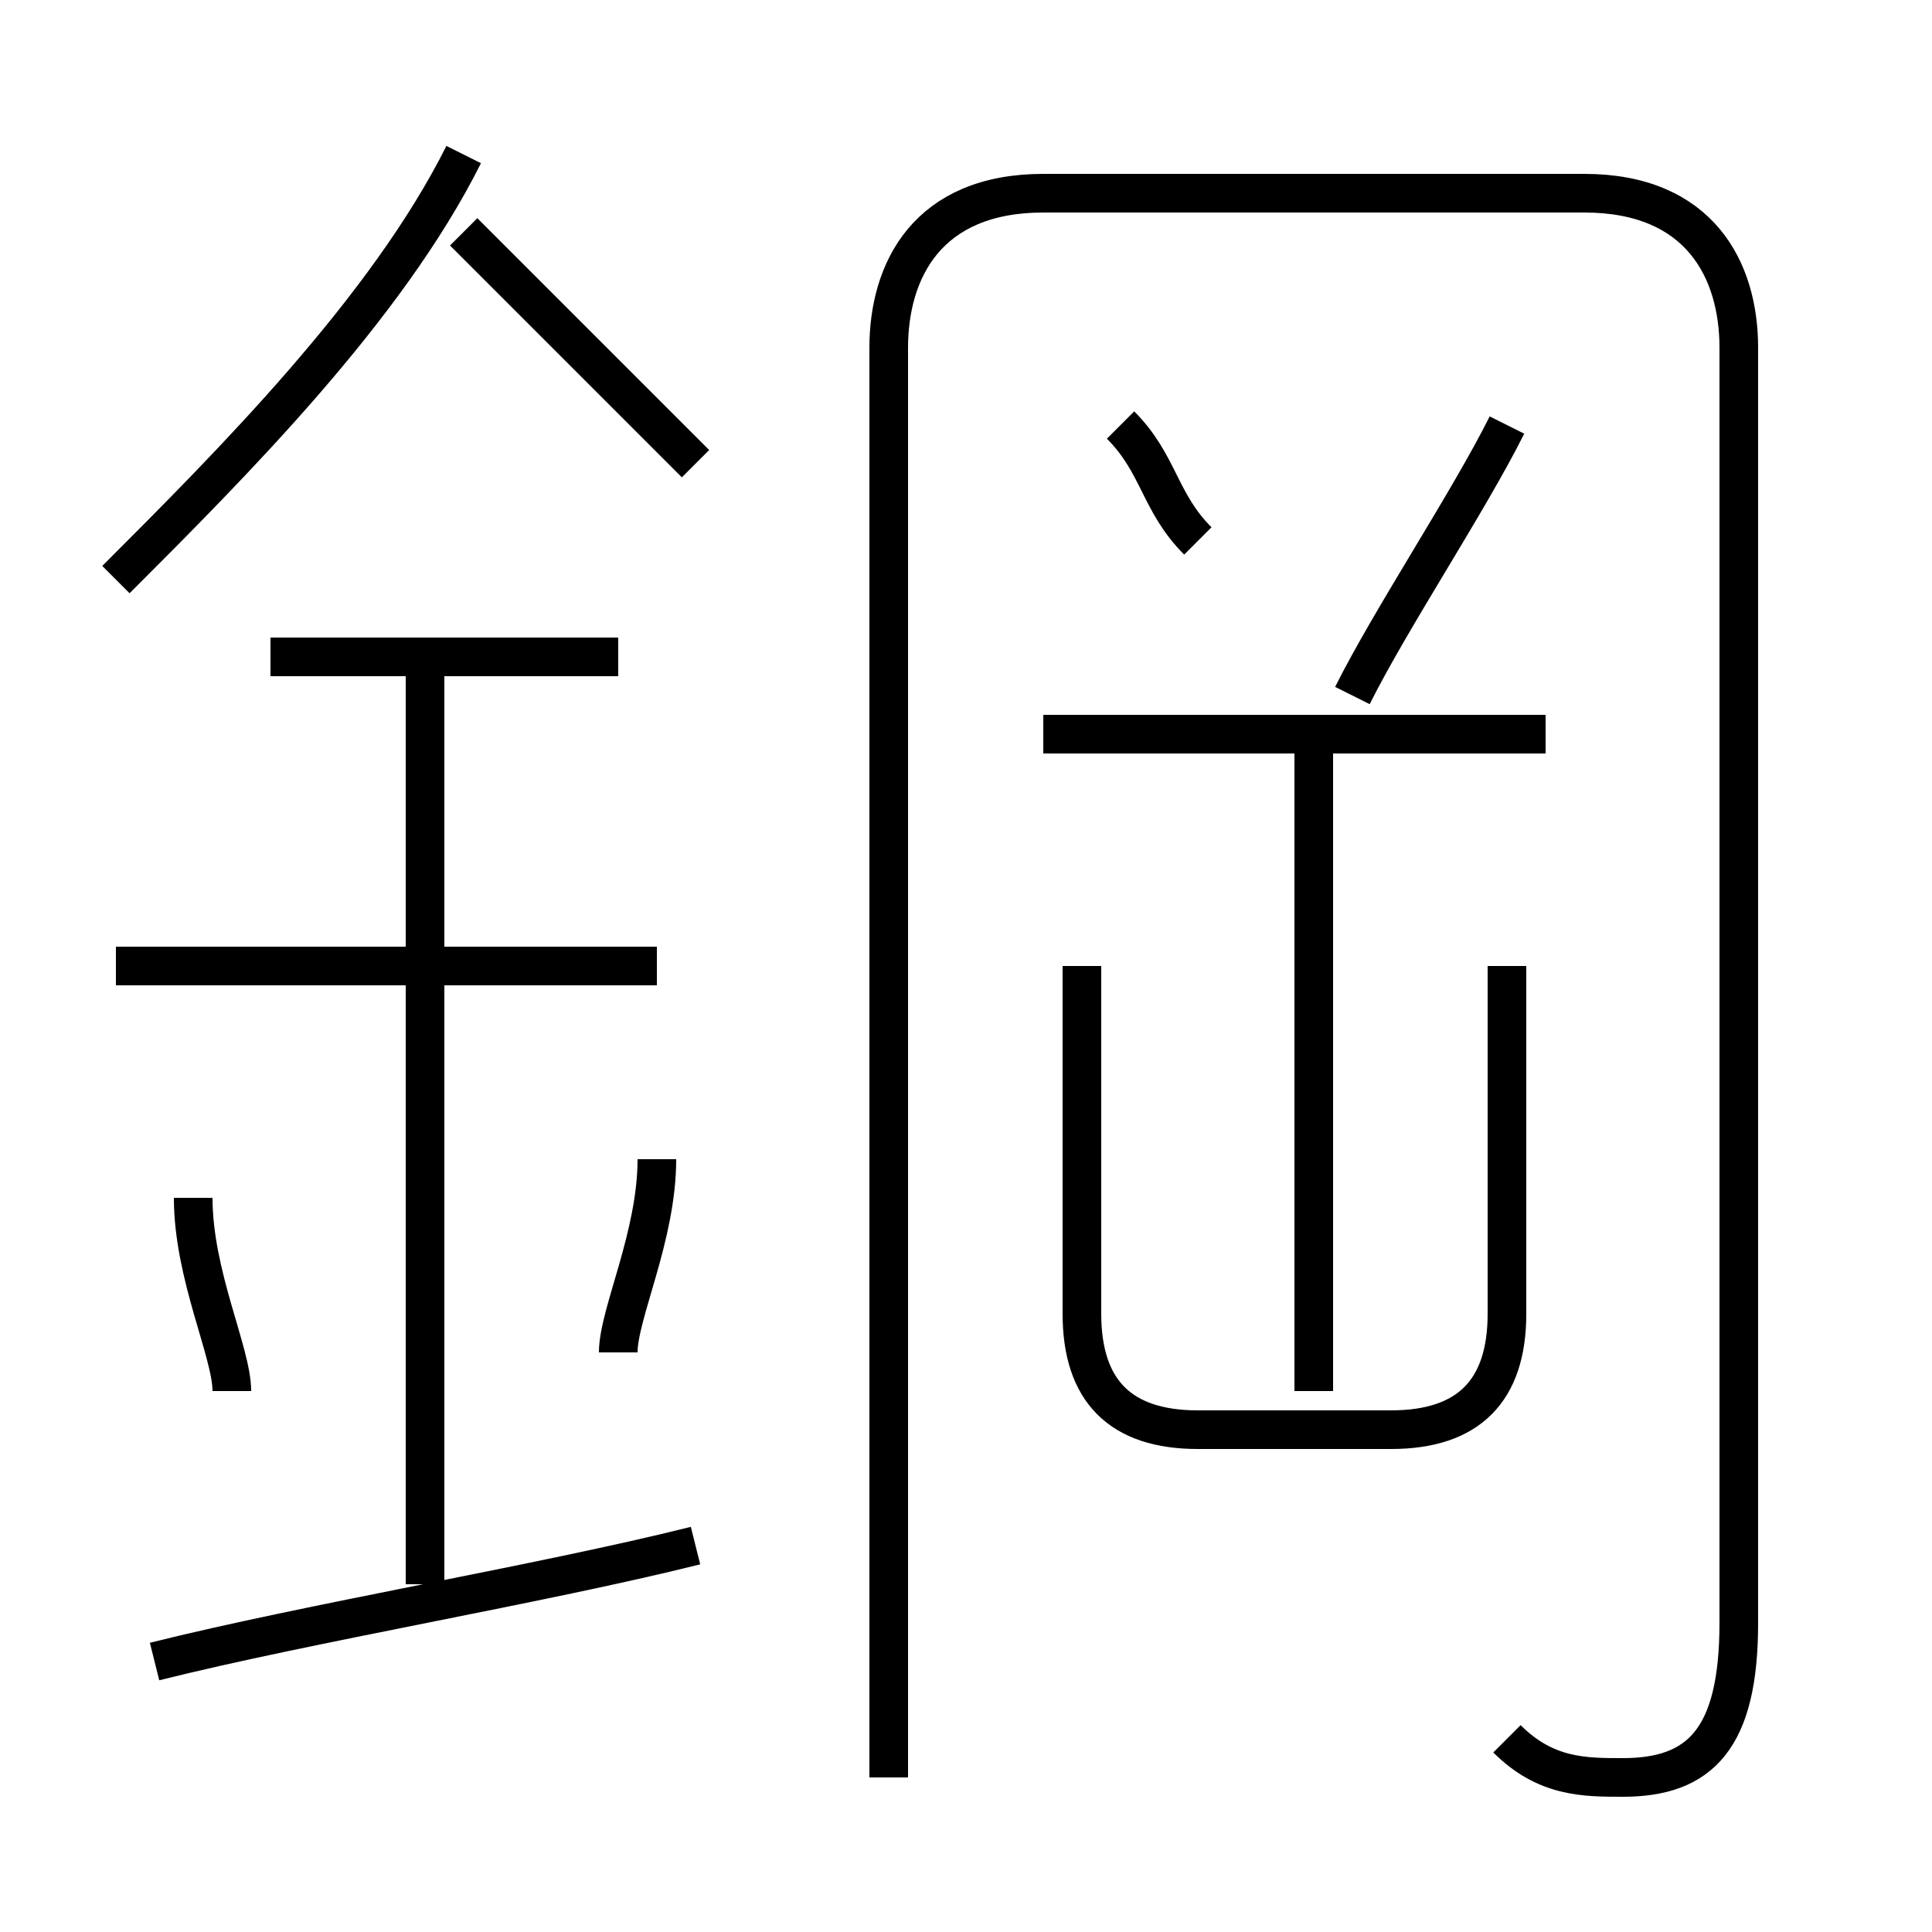 <?xml version='1.0' encoding='utf8'?>
<svg viewBox="0.0 -6.0 50.0 50.0" version="1.1" xmlns="http://www.w3.org/2000/svg">
<rect x="0.0" y="-6.0" width="50.0" height="50.0" fill="#808080" stroke="none"/>
<rect x="-1000" y="-1000" width="2000" height="2000" stroke="white" fill="white"/>
<g style="fill:white;stroke:#000000;  stroke-width:1">
<path d="M 39 1 C 40 2 41 2 42 2 C 44 2 45 1 45 -2 L 45 -35 C 45 -37 44 -39 41 -39 L 27 -39 C 24 -39 23 -37 23 -35 L 23 2 M 4 -1 C 8 -2 14 -3 18 -4 M 6 -8 C 6 -9 5 -11 5 -13 M 11 -3 L 11 -27 M 16 -9 C 16 -10 17 -12 17 -14 M 17 -19 L 3 -19 M 16 -27 L 7 -27 M 3 -29 C 6 -32 10 -36 12 -40 M 28 -19 L 28 -10 C 28 -8 29 -7 31 -7 L 36 -7 C 38 -7 39 -8 39 -10 L 39 -19 M 18 -32 C 16 -34 14 -36 12 -38 M 34 -8 L 34 -25 M 40 -25 L 27 -25 M 31 -30 C 30 -31 30 -32 29 -33 M 35 -26 C 36 -28 38 -31 39 -33" transform="translate(0.0 38.0)" />
</g>
</svg>